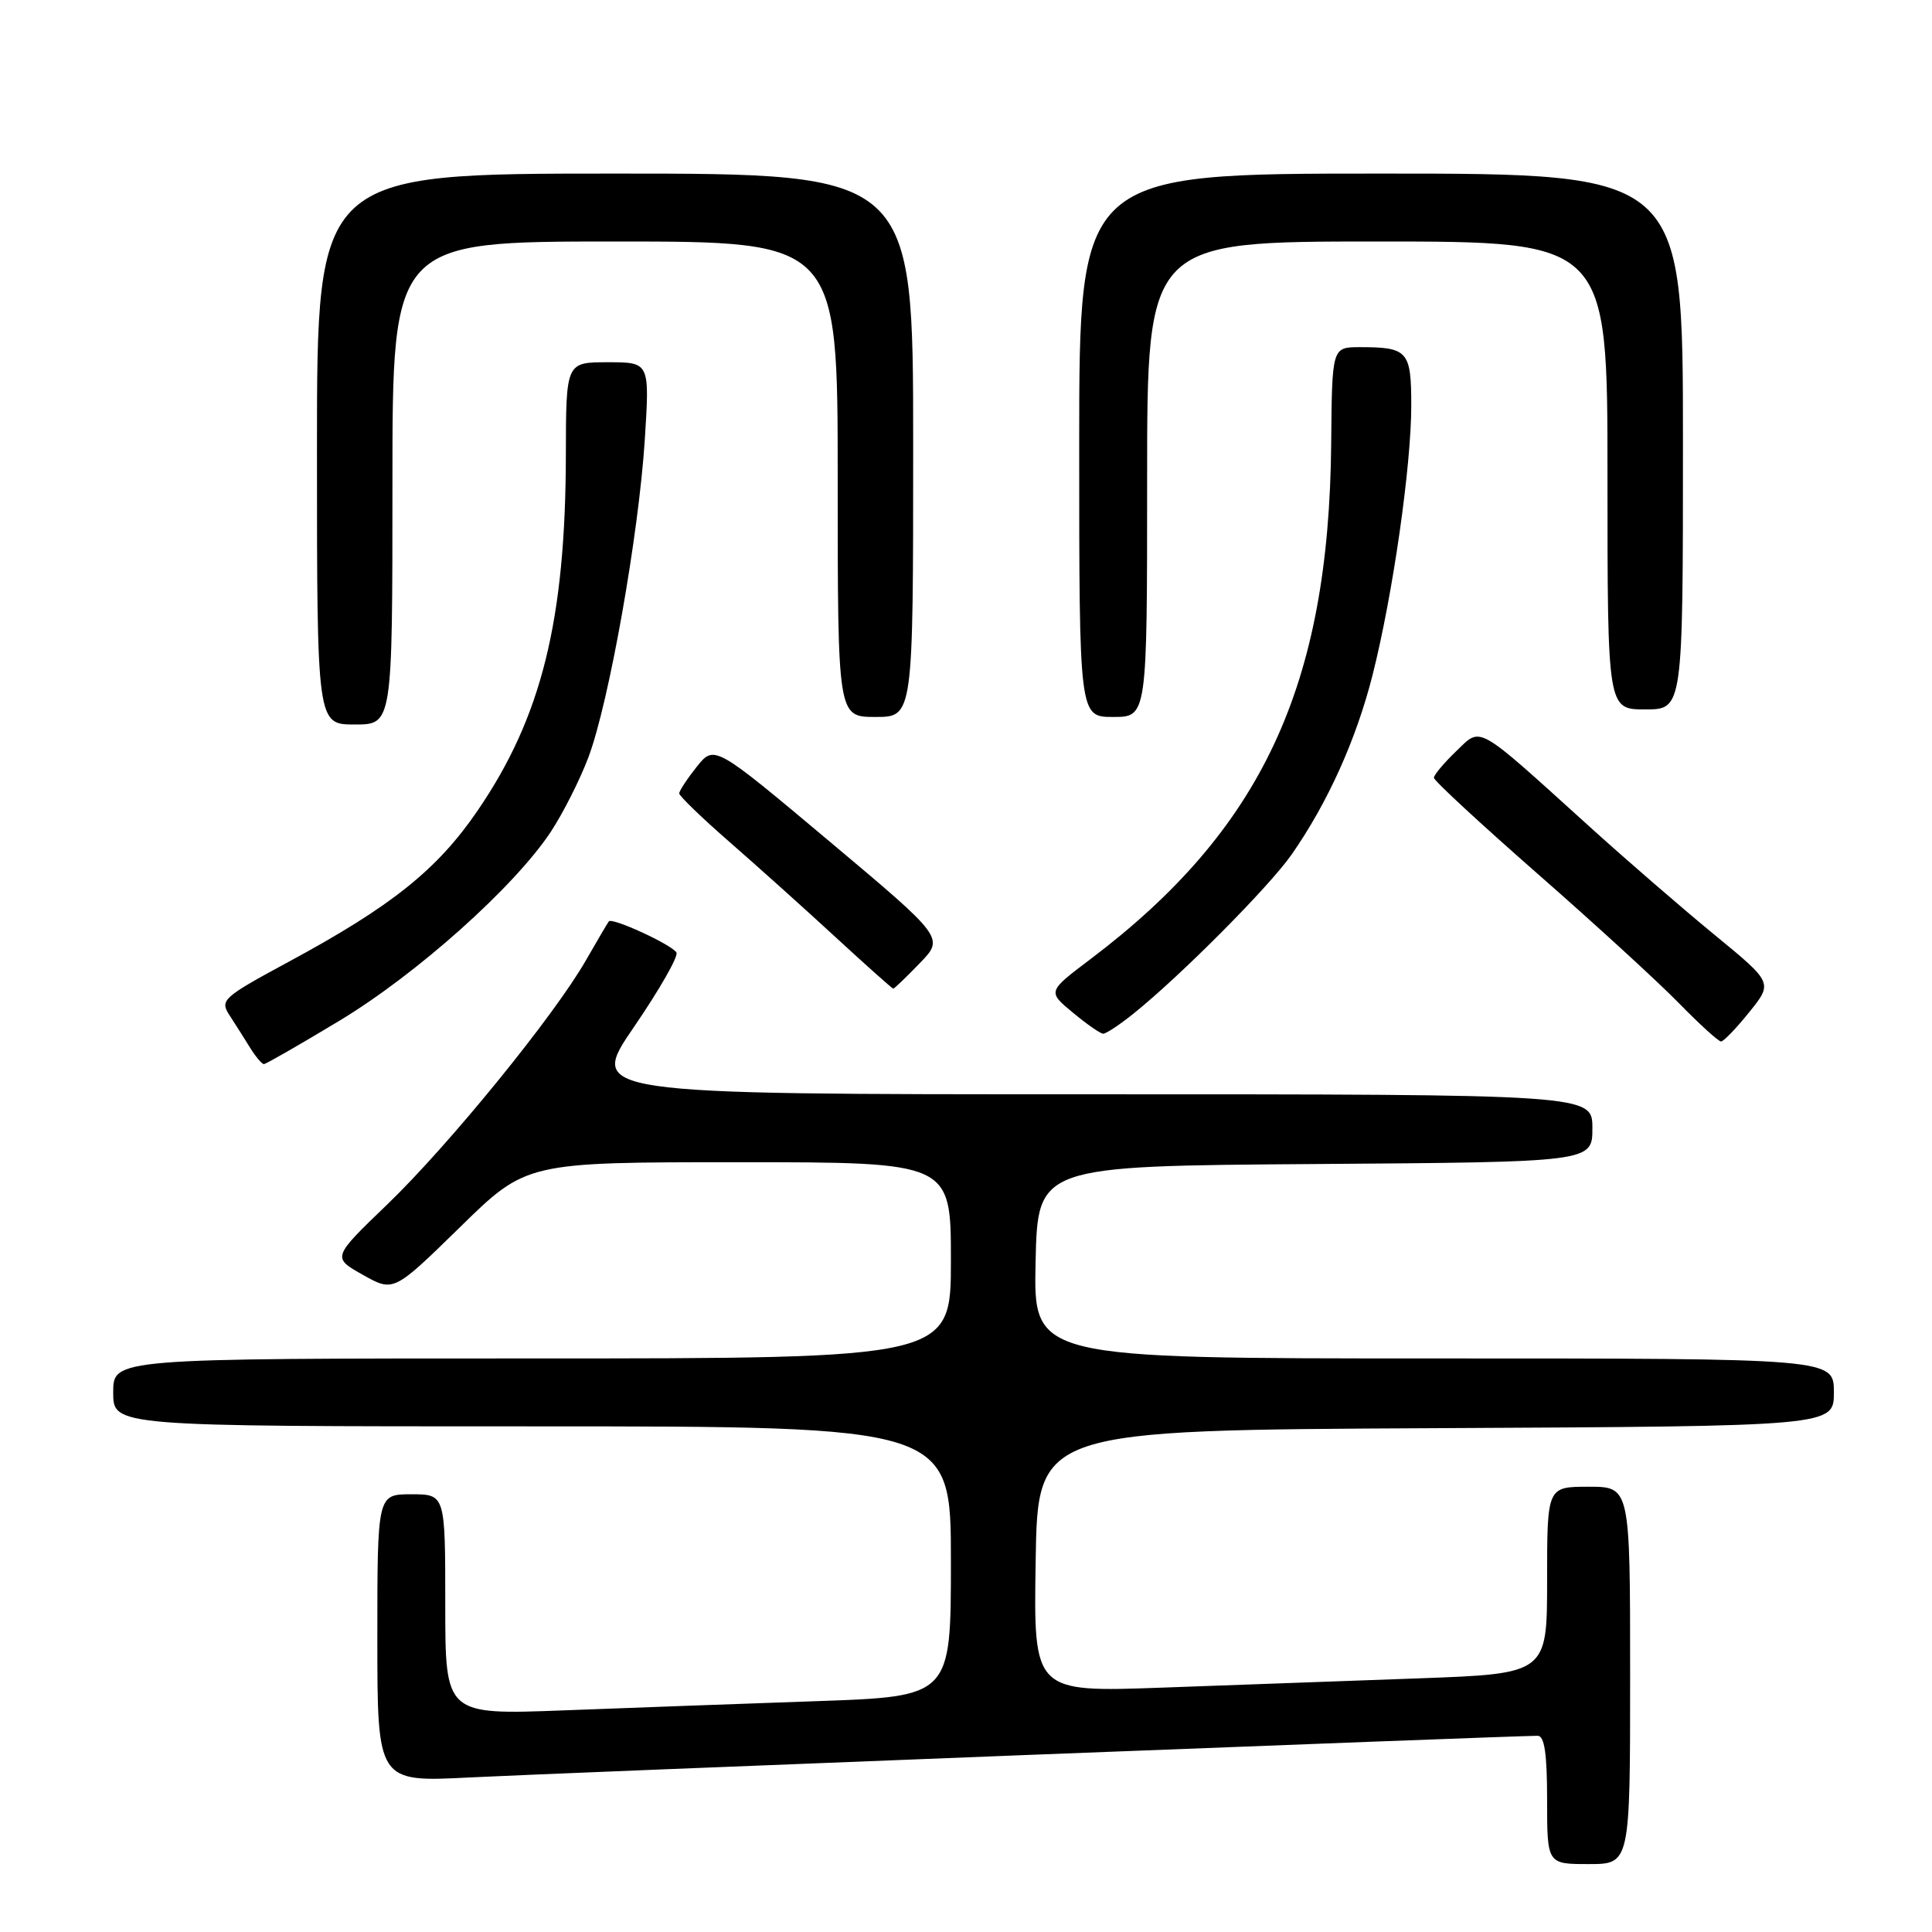 <?xml version="1.0" encoding="UTF-8" standalone="no"?>
<!DOCTYPE svg PUBLIC "-//W3C//DTD SVG 1.1//EN" "http://www.w3.org/Graphics/SVG/1.1/DTD/svg11.dtd" >
<svg xmlns="http://www.w3.org/2000/svg" xmlns:xlink="http://www.w3.org/1999/xlink" version="1.1" viewBox="0 0 256 256">
 <g >
 <path fill="currentColor"
d=" M 216.00 222.00 C 216.00 197.00 216.00 197.00 210.50 197.00 C 205.00 197.00 205.00 197.00 205.00 209.39 C 205.00 221.77 205.00 221.77 188.00 222.39 C 178.65 222.72 163.34 223.28 153.98 223.62 C 136.95 224.23 136.95 224.23 137.23 206.87 C 137.50 189.50 137.50 189.50 190.25 189.24 C 243.00 188.98 243.00 188.98 243.00 184.49 C 243.00 180.00 243.00 180.00 189.97 180.00 C 136.94 180.00 136.94 180.00 137.22 167.25 C 137.50 154.50 137.50 154.50 174.25 154.24 C 211.00 153.98 211.00 153.98 211.00 149.49 C 211.00 145.00 211.00 145.00 144.45 145.00 C 77.89 145.00 77.89 145.00 84.03 136.04 C 87.40 131.11 89.93 126.69 89.63 126.21 C 88.97 125.15 81.10 121.53 80.67 122.09 C 80.50 122.32 79.13 124.64 77.63 127.26 C 73.44 134.58 59.50 151.71 51.34 159.57 C 44.00 166.63 44.00 166.63 48.08 168.92 C 52.15 171.21 52.15 171.21 60.95 162.61 C 69.74 154.00 69.74 154.00 97.87 154.00 C 126.00 154.00 126.00 154.00 126.00 167.00 C 126.00 180.00 126.00 180.00 70.50 180.00 C 15.00 180.00 15.00 180.00 15.00 184.50 C 15.00 189.00 15.00 189.00 70.50 189.00 C 126.00 189.00 126.00 189.00 126.00 206.89 C 126.00 224.79 126.00 224.79 108.25 225.41 C 98.49 225.75 83.41 226.30 74.75 226.63 C 59.00 227.23 59.00 227.23 59.00 212.61 C 59.00 198.00 59.00 198.00 54.50 198.00 C 50.00 198.00 50.00 198.00 50.00 217.08 C 50.00 236.15 50.00 236.15 62.25 235.52 C 72.77 234.98 200.24 230.01 203.75 230.00 C 204.65 230.00 205.00 232.37 205.00 238.50 C 205.00 247.00 205.00 247.00 210.50 247.00 C 216.00 247.00 216.00 247.00 216.00 222.00 Z  M 44.98 135.25 C 55.24 129.06 68.13 117.54 72.97 110.24 C 74.61 107.75 76.87 103.28 77.98 100.31 C 80.70 93.06 84.63 70.88 85.44 58.25 C 86.09 48.00 86.09 48.00 80.55 48.00 C 75.00 48.00 75.00 48.00 74.98 60.25 C 74.94 82.18 71.77 95.00 63.30 107.39 C 57.94 115.24 51.89 120.08 38.22 127.46 C 29.57 132.13 29.12 132.53 30.37 134.46 C 31.10 135.58 32.32 137.51 33.09 138.75 C 33.85 139.99 34.70 141.00 34.97 141.00 C 35.23 141.00 39.74 138.41 44.98 135.25 Z  M 231.79 134.11 C 234.92 130.22 234.92 130.22 227.21 123.89 C 222.97 120.41 215.50 113.95 210.62 109.53 C 195.33 95.70 196.36 96.28 192.93 99.56 C 191.32 101.11 190.00 102.68 190.00 103.06 C 190.00 103.44 196.19 109.16 203.75 115.79 C 211.31 122.41 219.73 130.12 222.46 132.92 C 225.19 135.71 227.70 138.00 228.05 138.00 C 228.39 138.00 230.07 136.25 231.79 134.11 Z  M 150.17 134.33 C 156.44 129.30 168.16 117.50 171.14 113.24 C 175.92 106.39 179.71 97.99 181.87 89.45 C 184.55 78.86 187.00 61.78 187.00 53.73 C 187.00 46.50 186.55 46.00 180.17 46.00 C 176.50 46.01 176.50 46.01 176.39 58.75 C 176.10 90.92 167.21 109.94 144.44 127.13 C 138.80 131.39 138.80 131.39 142.15 134.17 C 143.99 135.70 145.80 136.96 146.17 136.97 C 146.54 136.99 148.34 135.80 150.17 134.33 Z  M 121.87 127.63 C 125.13 124.27 125.13 124.27 109.90 111.48 C 94.66 98.69 94.66 98.69 92.33 101.59 C 91.06 103.19 90.01 104.78 90.00 105.13 C 90.00 105.47 93.03 108.40 96.74 111.63 C 100.44 114.86 106.77 120.54 110.79 124.25 C 114.82 127.96 118.23 131.00 118.36 131.00 C 118.50 131.00 120.08 129.49 121.87 127.63 Z  M 52.00 64.00 C 52.00 32.00 52.00 32.00 81.50 32.00 C 111.00 32.00 111.00 32.00 111.00 63.50 C 111.00 95.00 111.00 95.00 116.00 95.00 C 121.00 95.00 121.00 95.00 121.00 59.00 C 121.00 23.00 121.00 23.00 81.50 23.00 C 42.00 23.00 42.00 23.00 42.00 59.50 C 42.00 96.00 42.00 96.00 47.00 96.00 C 52.00 96.00 52.00 96.00 52.00 64.00 Z  M 152.00 63.50 C 152.00 32.00 152.00 32.00 182.50 32.00 C 213.00 32.00 213.00 32.00 213.00 63.00 C 213.00 94.00 213.00 94.00 218.00 94.00 C 223.00 94.00 223.00 94.00 223.00 58.50 C 223.00 23.00 223.00 23.00 183.00 23.00 C 143.00 23.00 143.00 23.00 143.00 59.00 C 143.00 95.00 143.00 95.00 147.50 95.00 C 152.00 95.00 152.00 95.00 152.00 63.50 Z "/>
</g>
</svg>
